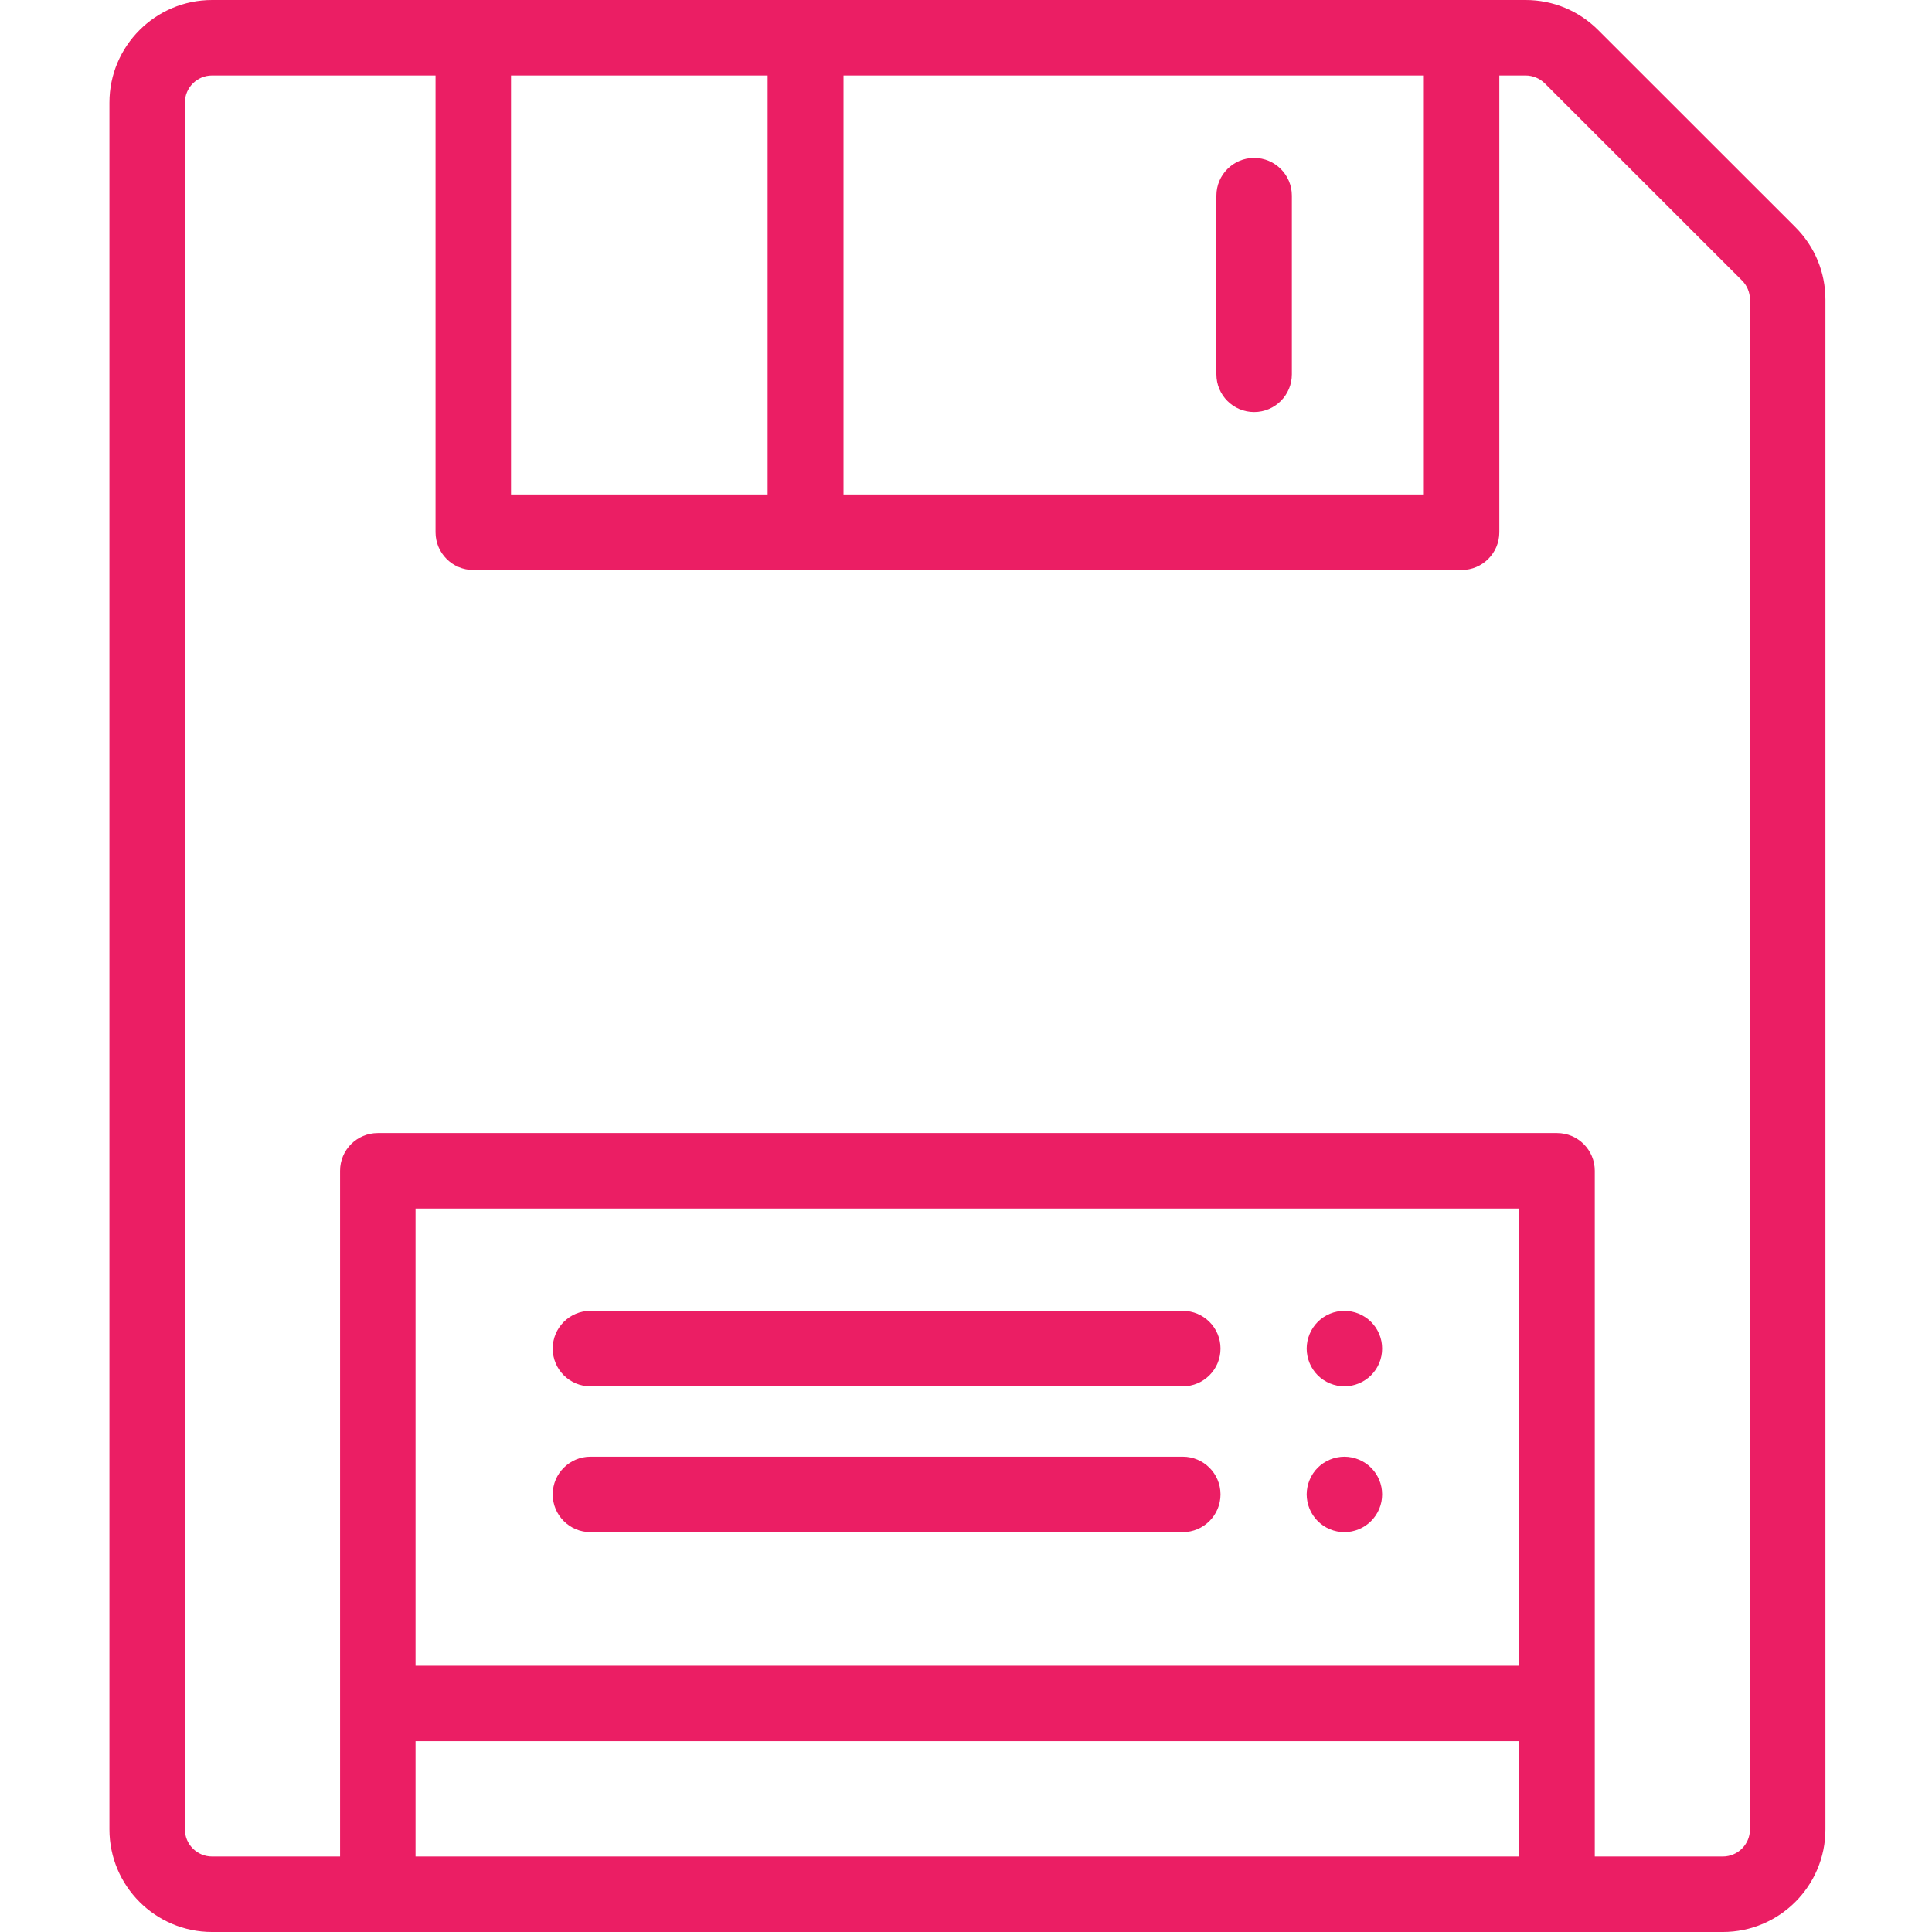 <?xml version="1.0"?>
<svg xmlns="http://www.w3.org/2000/svg" height="512px" viewBox="-28 0 511 512" width="512px"><path d="m447.289 60.191-52.254-52.23c-5.137-5.133-11.969-7.961-19.23-7.961h-348.105c-15 0-27.199 12.195-27.199 27.188v457.625c0 14.992 12.199 27.188 27.199 27.188h400.363c14.996 0 27.195-12.195 27.195-27.188v-405.391c0-7.266-2.828-14.094-7.969-19.23zm-252.246-40.191h153.793v111.051h-153.793zm-20.113 0v111.051h-68.004v-111.051zm199.203 421.434h-292.508v-121.164h292.508zm-292.508 50.566v-30.566h292.508v30.566zm353.633-7.188c0 3.961-3.227 7.188-7.195 7.188h-33.93v-181.73c0-5.523-4.48-10-10-10h-312.508c-5.523 0-10 4.477-10 10v181.73h-33.926c-3.969 0-7.199-3.227-7.199-7.188v-457.625c0-3.965 3.23-7.188 7.199-7.188h59.227v121.051c0 5.52 4.477 10 10 10h261.91c5.52 0 10-4.48 10-10v-121.051h6.969c1.895 0 3.75.77 5.09 2.105l52.258 52.23c1.359 1.359 2.105 3.164 2.105 5.082zm0 0" fill="#eb1e64"/><path d="m303.855 109.195c-5.523 0-10-4.477-10-10v-47.344c0-5.523 4.477-10 10-10 5.52 0 10 4.477 10 10v47.348c0 5.52-4.48 9.996-10 9.996zm0 0" fill="#eb1e64"/><path d="m284.949 367.387h-156.973c-5.523 0-10-4.477-10-10 0-5.523 4.477-10 10-10h156.973c5.52 0 10 4.477 10 10 0 5.523-4.48 10-10 10zm0 0" fill="#eb1e64"/><path d="m327.777 367.391c-.648 0-1.309-.07-1.949-.199-.641-.133-1.27-.32-1.867-.57-.609-.25-1.191-.559-1.73-.922-.551-.359-1.059-.777-1.52-1.238-.461-.461-.883-.969-1.242-1.52-.359-.539-.668-1.121-.918-1.73-.25-.602-.441-1.23-.57-1.871-.129-.641-.199-1.301-.199-1.949s.07-1.309.199-1.961c.129-.629.32-1.258.57-1.867.25-.602.559-1.18.918-1.723.359-.551.781-1.059 1.242-1.52.461-.461.969-.879 1.52-1.25.539-.359 1.121-.672 1.73-.922.598-.25 1.227-.438 1.867-.566 1.293-.262 2.621-.262 3.91 0 .633.129 1.262.316 1.871.566.602.25 1.18.562 1.719.922.551.371 1.062.781 1.523 1.25.457.461.879.969 1.25 1.52.359.543.668 1.121.918 1.723.25.609.441 1.238.57 1.867.129.652.188 1.312.188 1.961s-.059 1.312-.188 1.949c-.129.641-.32 1.27-.57 1.871-.25.602-.559 1.188-.918 1.73-.371.551-.793 1.059-1.25 1.52-.461.461-.973.879-1.523 1.238-.539.359-1.117.672-1.719.922-.609.25-1.238.441-1.871.57-.648.129-1.301.199-1.961.199zm0 0" fill="#eb1e64"/><path d="m284.949 406.031h-156.973c-5.523 0-10-4.477-10-10 0-5.52 4.477-10 10-10h156.973c5.52 0 10 4.48 10 10 0 5.523-4.48 10-10 10zm0 0" fill="#eb1e64"/><path d="m327.777 406.027c-.648 0-1.309-.059-1.949-.188s-1.27-.32-1.867-.57c-.609-.25-1.191-.559-1.73-.918-.551-.371-1.059-.793-1.52-1.25-.461-.461-.883-.973-1.242-1.523-.359-.539-.668-1.117-.918-1.719-.25-.609-.441-1.238-.57-1.871-.129-.648-.199-1.301-.199-1.961 0-.648.07-1.309.199-1.949.129-.641.32-1.27.57-1.867.25-.609.559-1.191.918-1.73.359-.551.781-1.059 1.242-1.52.461-.461.969-.883 1.52-1.242.539-.359 1.121-.668 1.73-.918.598-.25 1.227-.441 1.867-.57 1.293-.262 2.609-.262 3.91 0 .633.129 1.262.32 1.871.57.602.25 1.18.559 1.719.918.551.359 1.062.781 1.523 1.242.457.461.879.969 1.25 1.52.359.539.668 1.121.918 1.73.25.598.441 1.23.57 1.867.129.641.188 1.301.188 1.949 0 .66-.059 1.312-.188 1.961-.129.633-.32 1.262-.57 1.871-.25.602-.559 1.18-.918 1.719-.371.551-.793 1.062-1.25 1.523-.461.457-.973.879-1.523 1.25-.539.359-1.117.668-1.719.918-.609.25-1.238.441-1.871.57-.648.129-1.309.188-1.961.188zm0 0" fill="#eb1e64"/></svg>

